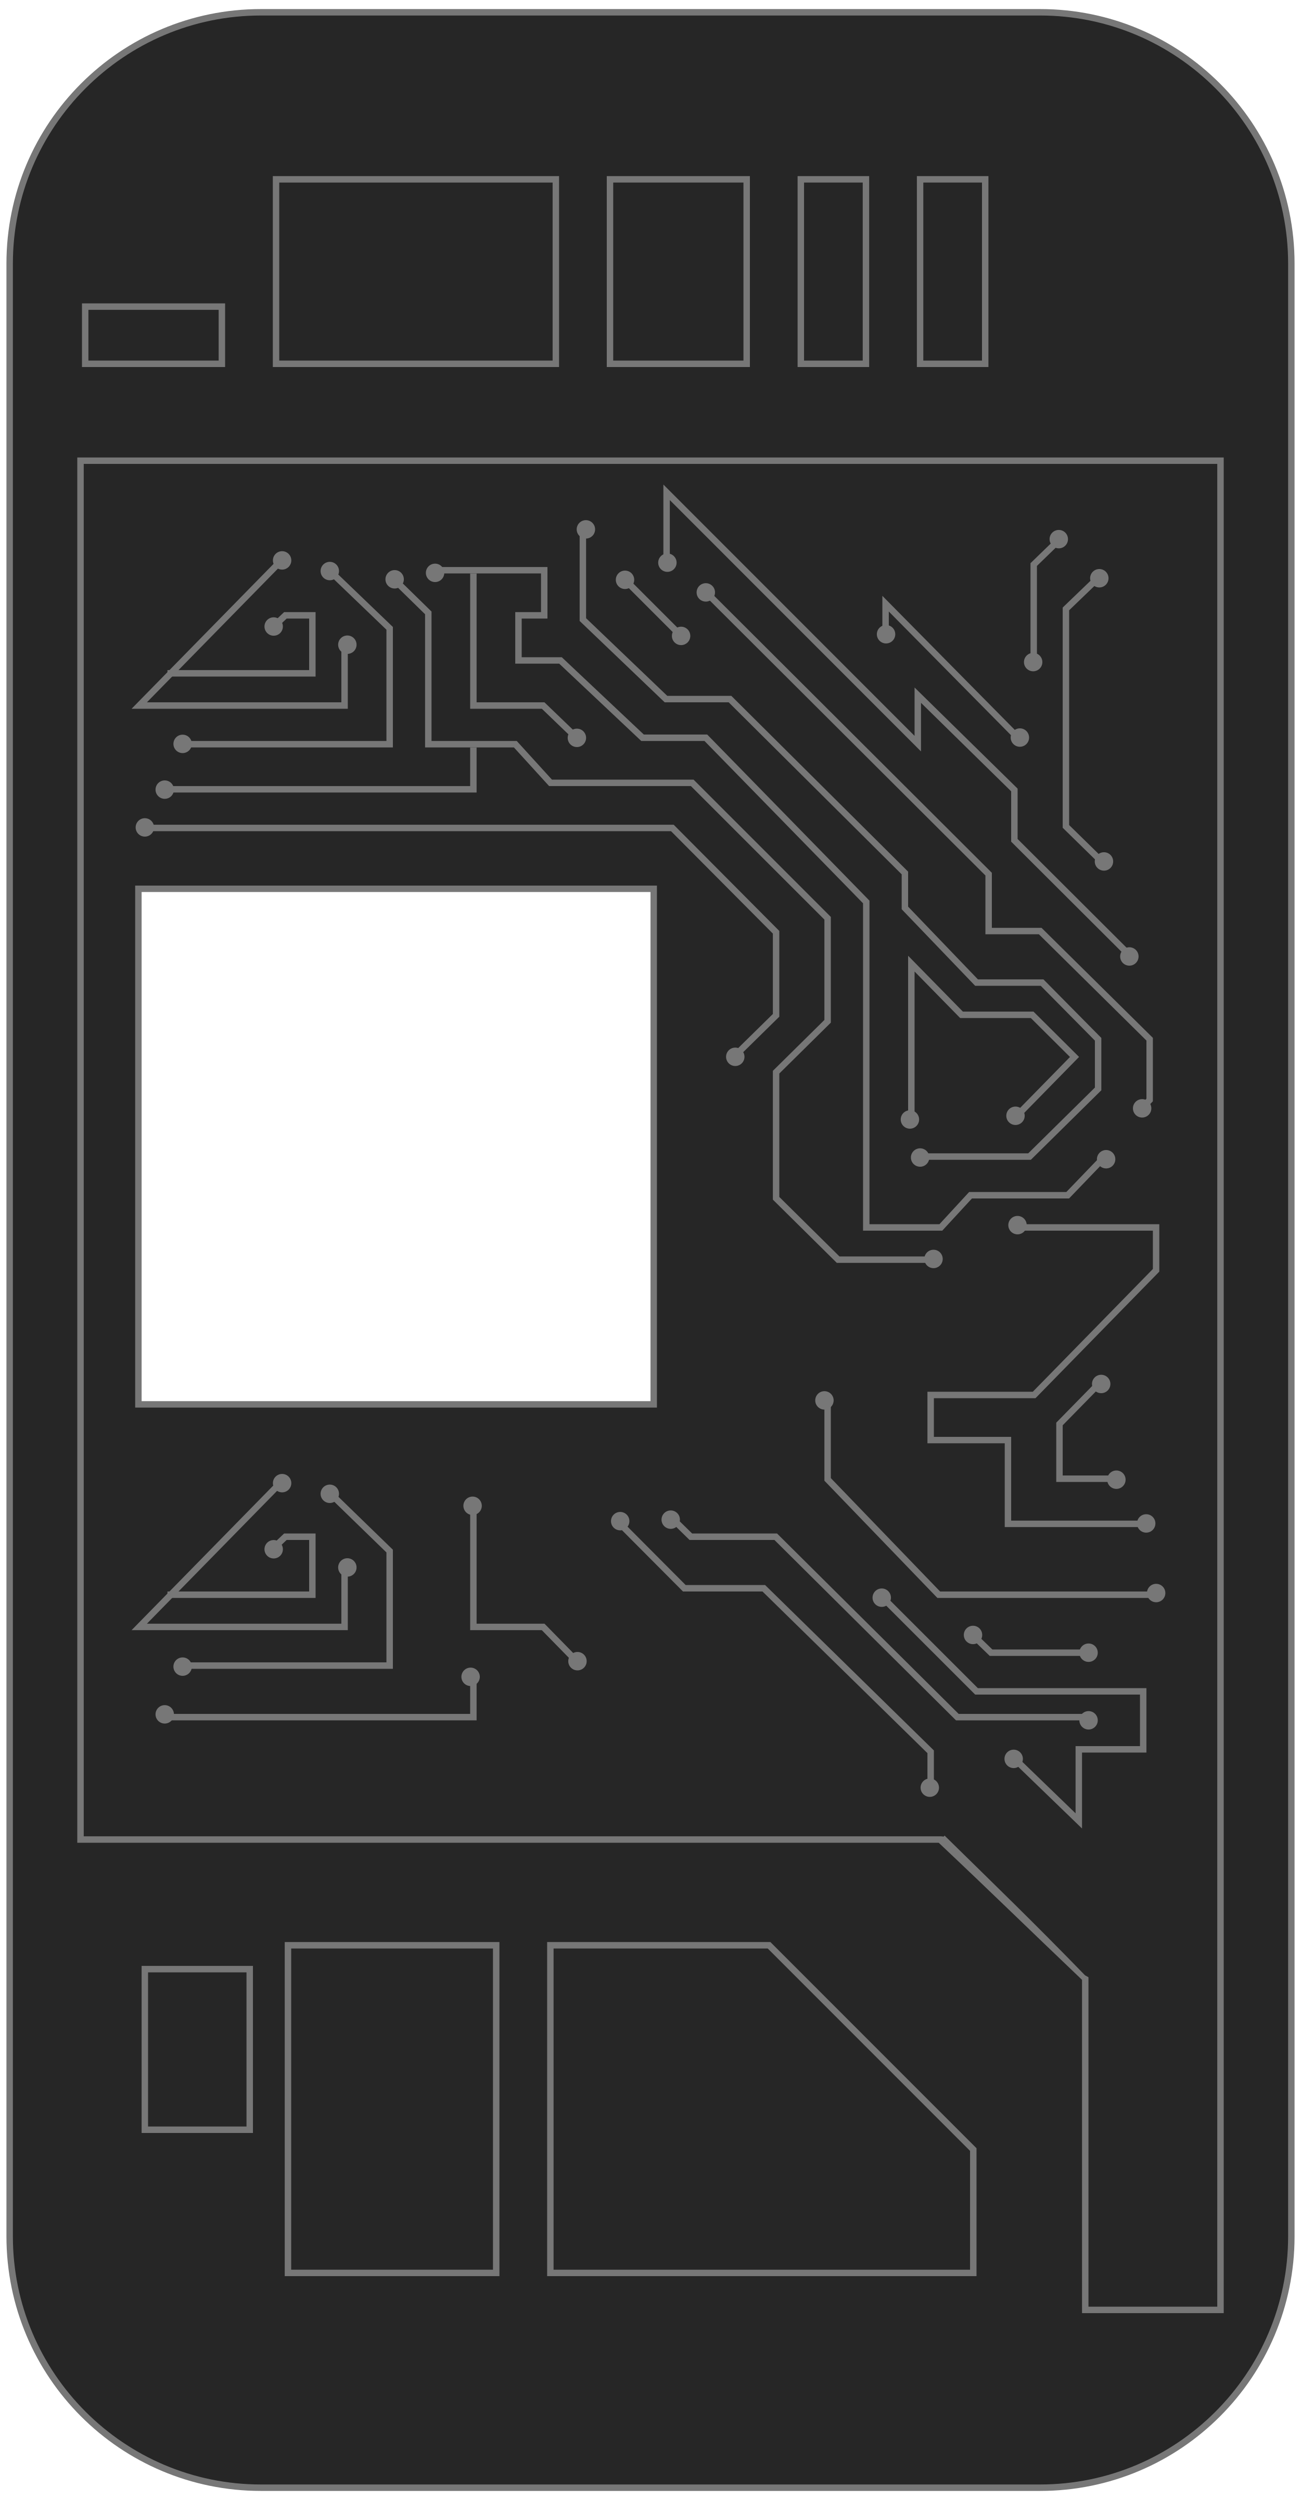 <?xml version="1.0" encoding="utf-8"?>
<!-- Generator: Adobe Illustrator 19.0.0, SVG Export Plug-In . SVG Version: 6.00 Build 0)  -->
<svg version="1.1" id="Motherboard" xmlns="http://www.w3.org/2000/svg" xmlns:xlink="http://www.w3.org/1999/xlink" x="0px"
	 y="0px" viewBox="0 0 202 388" style="enable-background:new 0 0 202 388;" xml:space="preserve">
<g id="XMLID_39_">
	<path id="XMLID_368_" style="fill:#262626;" d="M40.506,386.093c-21.508,0-39.006-17.498-39.006-39.007V40.914
		c0-21.508,17.498-39.006,39.006-39.006h120.988c21.508,0,39.006,17.498,39.006,39.006v306.172
		c0,21.509-17.498,39.007-39.006,39.007H40.506z M21.488,217.957H101.5v-80.013H21.488V217.957z"/>
	<path id="XMLID_363_" style="fill:#777777;" d="M161.494,2.407C182.726,2.407,200,19.681,200,40.914v306.173
		c0,21.232-17.274,38.506-38.506,38.506H40.506C19.274,385.593,2,368.319,2,347.086V40.914C2,19.681,19.274,2.407,40.506,2.407
		H161.494 M20.988,218.457h1H101h1v-1v-79.012v-1h-1H21.988h-1v1v79.012V218.457 M161.494,1.407H40.506
		C18.688,1.407,1,19.095,1,40.914v306.173c0,21.819,17.688,39.506,39.506,39.506h120.988c21.819,0,39.506-17.688,39.506-39.506
		V40.914C201,19.095,183.312,1.407,161.494,1.407L161.494,1.407z M21.988,217.457v-79.012H101v79.012H21.988L21.988,217.457z"/>
</g>
<g id="XMLID_233_">
	<g id="XMLID_342_">
		<polyline id="XMLID_347_" style="fill:none;stroke:#777777;stroke-miterlimit:10;" points="43.636,87.042 21.621,109.5 
			53.5,109.5 53.5,100 		"/>
		<g id="XMLID_345_">
			<circle id="XMLID_346_" style="fill:#777777;" cx="43.802" cy="86.975" r="1.429"/>
		</g>
		<g id="XMLID_343_">
			<circle id="XMLID_344_" style="fill:#777777;" cx="53.932" cy="100.058" r="1.429"/>
		</g>
	</g>
</g>
<g id="XMLID_232_">
	<g id="XMLID_319_">
		<polyline id="XMLID_338_" style="fill:none;stroke:#777777;stroke-miterlimit:10;" points="42.288,97.422 44.312,95.5 48.5,95.5 
			48.5,104.5 26,104.5 		"/>
		<g id="XMLID_334_">
			<circle id="XMLID_337_" style="fill:#777777;" cx="42.493" cy="97.235" r="1.429"/>
		</g>
	</g>
</g>
<g id="XMLID_260_">
	<g id="XMLID_328_">
		<polyline id="XMLID_333_" style="fill:none;stroke:#777777;stroke-miterlimit:10;" points="51.211,88.603 60.5,97.518 60.5,115.5 
			28,115.5 		"/>
		<g id="XMLID_331_">
			<circle id="XMLID_332_" style="fill:#777777;" cx="51.206" cy="88.628" r="1.429"/>
		</g>
		<g id="XMLID_329_">
			<circle id="XMLID_330_" style="fill:#777777;" cx="28.355" cy="115.451" r="1.429"/>
		</g>
	</g>
</g>
<g id="XMLID_335_">
	<g id="XMLID_321_">
		<polyline id="XMLID_326_" style="fill:none;stroke:#777777;stroke-miterlimit:10;" points="43.636,230.042 21.621,252.5 
			53.5,252.5 53.5,243 		"/>
		<g id="XMLID_324_">
			<circle id="XMLID_325_" style="fill:#777777;" cx="43.802" cy="230.185" r="1.429"/>
		</g>
		<g id="XMLID_322_">
			<circle id="XMLID_323_" style="fill:#777777;" cx="53.932" cy="243.268" r="1.429"/>
		</g>
	</g>
</g>
<g id="XMLID_266_">
	<g id="XMLID_101_">
		<polyline id="XMLID_317_" style="fill:none;stroke:#777777;stroke-miterlimit:10;" points="42.288,240.422 44.312,238.5 
			48.5,238.5 48.5,247.5 26,247.5 		"/>
		<g id="XMLID_315_">
			<circle id="XMLID_316_" style="fill:#777777;" cx="42.493" cy="240.445" r="1.429"/>
		</g>
	</g>
</g>
<g id="XMLID_133_">
	<g id="XMLID_309_">
		<polyline id="XMLID_314_" style="fill:none;stroke:#777777;stroke-miterlimit:10;" points="51.211,231.708 60.5,240.728 
			60.5,258.5 28,258.5 		"/>
		<g id="XMLID_312_">
			<circle id="XMLID_313_" style="fill:#777777;" cx="51.206" cy="231.838" r="1.429"/>
		</g>
		<g id="XMLID_310_">
			<circle id="XMLID_311_" style="fill:#777777;" cx="28.355" cy="258.661" r="1.429"/>
		</g>
	</g>
</g>
<g id="XMLID_259_">
	<g id="XMLID_302_">
		<polyline id="XMLID_307_" style="fill:none;stroke:#777777;stroke-miterlimit:10;" points="22,128.5 104.395,128.5 120.5,144.69 
			120.5,157.58 113.854,164.109 		"/>
		<g id="XMLID_305_">
			<circle id="XMLID_306_" style="fill:#777777;" cx="22.49" cy="128.414" r="1.429"/>
		</g>
		<g id="XMLID_303_">
			<circle id="XMLID_304_" style="fill:#777777;" cx="114.163" cy="164.016" r="1.429"/>
		</g>
	</g>
</g>
<g id="XMLID_279_">
	<g id="XMLID_295_">
		<polyline id="XMLID_300_" style="fill:none;stroke:#777777;stroke-miterlimit:10;" points="164.529,83.712 160.5,87.621 
			160.5,103 		"/>
		<g id="XMLID_298_">
			<circle id="XMLID_299_" style="fill:#777777;" cx="164.392" cy="83.676" r="1.429"/>
		</g>
		<g id="XMLID_296_">
			<circle id="XMLID_297_" style="fill:#777777;" cx="160.414" cy="102.756" r="1.429"/>
		</g>
	</g>
</g>
<g id="XMLID_281_">
	<g id="XMLID_288_">
		<polyline id="XMLID_293_" style="fill:none;stroke:#777777;stroke-miterlimit:10;" points="170.502,89.692 165.5,94.504 
			165.5,128.259 171.106,133.748 		"/>
		<g id="XMLID_291_">
			<circle id="XMLID_292_" style="fill:#777777;" cx="170.686" cy="89.743" r="1.429"/>
		</g>
		<g id="XMLID_289_">
			<circle id="XMLID_290_" style="fill:#777777;" cx="171.407" cy="133.697" r="1.429"/>
		</g>
	</g>
</g>
<g id="XMLID_280_">
	<g id="XMLID_277_">
		<polyline id="XMLID_286_" style="fill:none;stroke:#777777;stroke-miterlimit:10;" points="137.5,99 137.5,93.691 
			158.328,114.766 		"/>
		<g id="XMLID_284_">
			<circle id="XMLID_285_" style="fill:#777777;" cx="137.574" cy="98.435" r="1.429"/>
		</g>
		<g id="XMLID_278_">
			<circle id="XMLID_283_" style="fill:#777777;" cx="158.352" cy="114.469" r="1.429"/>
		</g>
	</g>
</g>
<g id="XMLID_282_">
	<g id="XMLID_270_">
		<polyline id="XMLID_275_" style="fill:none;stroke:#777777;stroke-miterlimit:10;" points="26,266.5 73.5,266.5 73.5,260 		"/>
		<g id="XMLID_273_">
			<circle id="XMLID_274_" style="fill:#777777;" cx="25.577" cy="266.068" r="1.429"/>
		</g>
		<g id="XMLID_271_">
			<circle id="XMLID_272_" style="fill:#777777;" cx="73.068" cy="260.244" r="1.429"/>
		</g>
	</g>
</g>
<g id="XMLID_336_">
	<g id="XMLID_262_">
		<polyline id="XMLID_268_" style="fill:none;stroke:#777777;stroke-miterlimit:10;" points="73.5,234 73.5,252.5 84.333,252.5 
			89.773,258.057 		"/>
		<g id="XMLID_265_">
			<circle id="XMLID_267_" style="fill:#777777;" cx="73.377" cy="233.7" r="1.429"/>
		</g>
		<g id="XMLID_263_">
			<circle id="XMLID_264_" style="fill:#777777;" cx="89.661" cy="257.815" r="1.429"/>
		</g>
	</g>
</g>
<g id="XMLID_394_">
	<g id="XMLID_253_">
		<polyline id="XMLID_258_" style="fill:none;stroke:#777777;stroke-miterlimit:10;" points="96.313,236.52 106.253,246.5 
			118.593,246.5 144.5,271.881 144.5,278 		"/>
		<g id="XMLID_256_">
			<circle id="XMLID_257_" style="fill:#777777;" cx="96.295" cy="236.083" r="1.429"/>
		</g>
		<g id="XMLID_254_">
			<circle id="XMLID_255_" style="fill:#777777;" cx="144.364" cy="277.448" r="1.429"/>
		</g>
	</g>
</g>
<g id="XMLID_395_">
	<g id="XMLID_246_">
		<polyline id="XMLID_251_" style="fill:none;stroke:#777777;stroke-miterlimit:10;" points="104.045,235.348 107.262,238.5 
			120.444,238.5 148.641,266.5 169,266.5 		"/>
		<g id="XMLID_249_">
			<circle id="XMLID_250_" style="fill:#777777;" cx="104.14" cy="235.849" r="1.429"/>
		</g>
		<g id="XMLID_247_">
			<circle id="XMLID_248_" style="fill:#777777;" cx="169.016" cy="266.994" r="1.429"/>
		</g>
	</g>
</g>
<g id="XMLID_396_">
	<g id="XMLID_239_">
		<polyline id="XMLID_244_" style="fill:none;stroke:#777777;stroke-miterlimit:10;" points="157.486,272.928 167.5,282.606 
			167.5,271.5 177.5,271.5 177.5,262.5 151.617,262.5 136.928,247.823 		"/>
		<g id="XMLID_242_">
			<circle id="XMLID_243_" style="fill:#777777;" cx="157.389" cy="272.978" r="1.429"/>
		</g>
		<g id="XMLID_240_">
			<circle id="XMLID_241_" style="fill:#777777;" cx="136.904" cy="247.96" r="1.429"/>
		</g>
	</g>
</g>
<g id="XMLID_398_">
	<g id="XMLID_230_">
		<polyline id="XMLID_237_" style="fill:none;stroke:#777777;stroke-miterlimit:10;" points="150.98,253.696 153.875,256.5 
			169,256.5 		"/>
		<g id="XMLID_235_">
			<circle id="XMLID_236_" style="fill:#777777;" cx="151.075" cy="253.746" r="1.429"/>
		</g>
		<g id="XMLID_231_">
			<circle id="XMLID_234_" style="fill:#777777;" cx="169.016" cy="256.5" r="1.429"/>
		</g>
	</g>
</g>
<g id="XMLID_400_">
	<g id="XMLID_222_">
		<polyline id="XMLID_227_" style="fill:none;stroke:#777777;stroke-miterlimit:10;" points="180,247.5 145.753,247.5 
			128.5,229.604 128.5,217 		"/>
		<g id="XMLID_225_">
			<circle id="XMLID_226_" style="fill:#777777;" cx="179.51" cy="247.241" r="1.429"/>
		</g>
		<g id="XMLID_223_">
			<circle id="XMLID_224_" style="fill:#777777;" cx="128.006" cy="217.342" r="1.429"/>
		</g>
	</g>
</g>
<g id="XMLID_401_">
	<g id="XMLID_215_">
		<polyline id="XMLID_220_" style="fill:none;stroke:#777777;stroke-miterlimit:10;" points="170.706,214.669 164.5,221.003 
			164.5,229.5 173,229.5 		"/>
		<g id="XMLID_218_">
			<circle id="XMLID_219_" style="fill:#777777;" cx="170.977" cy="214.793" r="1.429"/>
		</g>
		<g id="XMLID_216_">
			<circle id="XMLID_217_" style="fill:#777777;" cx="173.337" cy="229.648" r="1.429"/>
		</g>
	</g>
</g>
<g id="XMLID_399_">
	<g id="XMLID_208_">
		<polyline id="XMLID_213_" style="fill:none;stroke:#777777;stroke-miterlimit:10;" points="178,236.5 156.5,236.5 156.5,223.5 
			144.5,223.5 144.5,216.5 160.568,216.5 179.5,197.152 179.5,190.5 158,190.5 		"/>
		<g id="XMLID_211_">
			<circle id="XMLID_212_" style="fill:#777777;" cx="177.966" cy="236.438" r="1.429"/>
		</g>
		<g id="XMLID_209_">
			<circle id="XMLID_210_" style="fill:#777777;" cx="157.984" cy="190.142" r="1.429"/>
		</g>
	</g>
</g>
<g id="XMLID_463_">
	<g id="XMLID_201_">
		
			<line id="XMLID_206_" style="fill:none;stroke:#777777;stroke-miterlimit:10;" x1="96.993" y1="89.935" x2="105.802" y2="98.744"/>
		<g id="XMLID_204_">
			<circle id="XMLID_205_" style="fill:#777777;" cx="97.043" cy="89.986" r="1.429"/>
		</g>
		<g id="XMLID_202_">
			<circle id="XMLID_203_" style="fill:#777777;" cx="105.751" cy="98.693" r="1.429"/>
		</g>
	</g>
</g>
<g id="XMLID_462_">
	<g id="XMLID_177_">
		<polyline id="XMLID_182_" style="fill:none;stroke:#777777;stroke-miterlimit:10;" points="103.5,87 103.5,76.407 142.5,115.416 
			142.5,107.889 157.5,122.605 157.5,130.42 175.426,148.296 		"/>
		<g id="XMLID_180_">
			<circle id="XMLID_181_" style="fill:#777777;" cx="103.623" cy="87.324" r="1.429"/>
		</g>
		<g id="XMLID_178_">
			<circle id="XMLID_179_" style="fill:#777777;" cx="175.35" cy="148.443" r="1.429"/>
		</g>
	</g>
</g>
<g id="XMLID_470_">
	<g id="XMLID_170_">
		<polyline id="XMLID_175_" style="fill:none;stroke:#777777;stroke-miterlimit:10;" points="177.222,172.065 178.5,170.719 
			178.5,161.284 161.508,144.5 153.5,144.5 153.5,135.667 109.599,91.889 		"/>
		<g id="XMLID_173_">
			<circle id="XMLID_174_" style="fill:#777777;" cx="177.334" cy="172.015" r="1.429"/>
		</g>
		<g id="XMLID_171_">
			<circle id="XMLID_172_" style="fill:#777777;" cx="109.588" cy="91.94" r="1.429"/>
		</g>
	</g>
</g>
<g id="XMLID_551_">
	<g id="XMLID_158_">
		<polyline id="XMLID_168_" style="fill:none;stroke:#777777;stroke-miterlimit:10;" points="90.5,82 90.5,96.161 103.405,108.5 
			113.346,108.5 140.5,135.489 140.5,140.914 151.624,152.5 161.802,152.5 170.5,161.296 170.5,169 159.852,179.5 143,179.5 		"/>
		<g id="XMLID_163_">
			<circle id="XMLID_167_" style="fill:#777777;" cx="90.969" cy="82.157" r="1.429"/>
		</g>
		<g id="XMLID_161_">
			<circle id="XMLID_162_" style="fill:#777777;" cx="142.861" cy="179.648" r="1.429"/>
		</g>
	</g>
</g>
<g id="XMLID_552_">
	<g id="XMLID_151_">
		<polyline id="XMLID_156_" style="fill:none;stroke:#777777;stroke-miterlimit:10;" points="141.5,174 141.5,149.556 149.29,157.5 
			160.259,157.5 166.836,164.04 157.731,173.33 		"/>
		<g id="XMLID_154_">
			<circle id="XMLID_155_" style="fill:#777777;" cx="141.278" cy="173.744" r="1.429"/>
		</g>
		<g id="XMLID_152_">
			<circle id="XMLID_153_" style="fill:#777777;" cx="157.671" cy="173.169" r="1.429"/>
		</g>
	</g>
</g>
<g id="XMLID_637_">
	<g id="XMLID_117_">
		<polyline id="XMLID_123_" style="fill:none;stroke:#777777;stroke-miterlimit:10;" points="171.552,179.497 165.777,185.5 
			150.691,185.5 146.081,190.5 134.5,190.5 134.5,139.988 109.594,114.5 99.765,114.5 87.025,102.5 80.5,102.5 80.5,95.5 84.5,95.5 
			84.5,88.5 67,88.5 		"/>
		<g id="XMLID_120_">
			<circle id="XMLID_121_" style="fill:#777777;" cx="171.742" cy="179.912" r="1.429"/>
		</g>
		<g id="XMLID_118_">
			<circle id="XMLID_119_" style="fill:#777777;" cx="67.552" cy="88.907" r="1.429"/>
		</g>
	</g>
</g>
<g id="XMLID_638_">
	<g id="XMLID_110_">
		<polyline id="XMLID_115_" style="fill:none;stroke:#777777;stroke-miterlimit:10;" points="61.175,89.913 66.5,95.122 66.5,115.5 
			80.012,115.5 85.478,121.5 107.481,121.5 128.5,142.514 128.5,158.506 120.5,166.403 120.5,185.975 130.133,195.5 145,195.5 		"/>
		<g id="XMLID_113_">
			<circle id="XMLID_114_" style="fill:#777777;" cx="61.275" cy="89.908" r="1.429"/>
		</g>
		<g id="XMLID_111_">
			<circle id="XMLID_112_" style="fill:#777777;" cx="144.942" cy="195.389" r="1.429"/>
		</g>
	</g>
</g>
<g id="XMLID_639_">
	<g id="XMLID_94_">
		<polyline id="XMLID_97_" style="fill:none;stroke:#777777;stroke-miterlimit:10;" points="73.5,89 73.5,109.5 84.333,109.5 
			89.683,114.646 		"/>
		<g id="XMLID_95_">
			<circle id="XMLID_96_" style="fill:#777777;" cx="89.571" cy="114.515" r="1.429"/>
		</g>
	</g>
</g>
<g id="XMLID_550_">
	<g id="XMLID_86_">
		<polyline id="XMLID_92_" style="fill:none;stroke:#777777;stroke-miterlimit:10;" points="26,122.5 73.5,122.5 73.5,116 		"/>
		<g id="XMLID_90_">
			<circle id="XMLID_91_" style="fill:#777777;" cx="25.577" cy="122.549" r="1.429"/>
		</g>
	</g>
</g>
<g id="XMLID_23_">
	<path id="XMLID_87_" style="fill:#777777;" d="M85.802,28.333v27.63H43.358v-27.63H85.802 M86.802,27.333H42.358v29.63h44.444
		V27.333L86.802,27.333z"/>
</g>
<g id="XMLID_21_">
	<path id="XMLID_83_" style="fill:#777777;" d="M115.432,28.333v27.63H95.21v-27.63H115.432 M116.432,27.333H94.21v29.63h22.222
		V27.333L116.432,27.333z"/>
</g>
<g id="XMLID_20_">
	<path id="XMLID_79_" style="fill:#777777;" d="M33.951,48.086v7.877H13.728v-7.877H33.951 M34.951,47.086H12.728v9.877h22.222
		V47.086L34.951,47.086z"/>
</g>
<g id="XMLID_122_">
	<path id="XMLID_75_" style="fill:#777777;" d="M133.951,28.333v27.63h-9.111v-27.63H133.951 M134.951,27.333h-11.111v29.63h11.111
		V27.333L134.951,27.333z"/>
</g>
<g id="XMLID_471_">
	<path id="XMLID_70_" style="fill:#777777;" d="M152.469,28.333v27.63h-9.111v-27.63H152.469 M153.469,27.333h-11.111v29.63h11.111
		V27.333L153.469,27.333z"/>
</g>
<g id="XMLID_229_">
	<path id="XMLID_66_" style="fill:#777777;" d="M38.272,306.111v23.926H22.988v-23.926H38.272 M39.272,305.111H21.988v25.926h17.284
		V305.111L39.272,305.111z"/>
</g>
<g id="XMLID_22_">
	<path id="XMLID_62_" style="fill:#777777;" d="M76.543,302.407v49.852H45.21v-49.852H76.543 M77.543,301.407H44.21v51.852h33.333
		V301.407L77.543,301.407z"/>
</g>
<g id="XMLID_3_">
	<path id="XMLID_58_" style="fill:#777777;" d="M119.203,302.407l31.414,31.414v18.438H85.951v-49.852H119.203 M119.617,301.407
		H84.951v51.852h66.667v-19.852C139.12,320.911,132.114,313.904,119.617,301.407L119.617,301.407z"/>
</g>
<g id="XMLID_42_">
	<path id="XMLID_47_" style="fill:#777777;" d="M189,72v213.049v0.309V358h-20v-50.728v-0.406l-0.527-0.291
		c-8.312-8.552-13.468-13.496-21.808-21.687l-0.151,0.155L146.162,285h-0.409H13V72H189 M190,71H12v215h133.753
		c8.485,8,13.247,12.698,22.247,21.272V359h22v-73.642v-0.309V71L190,71z"/>
</g>
</svg>

